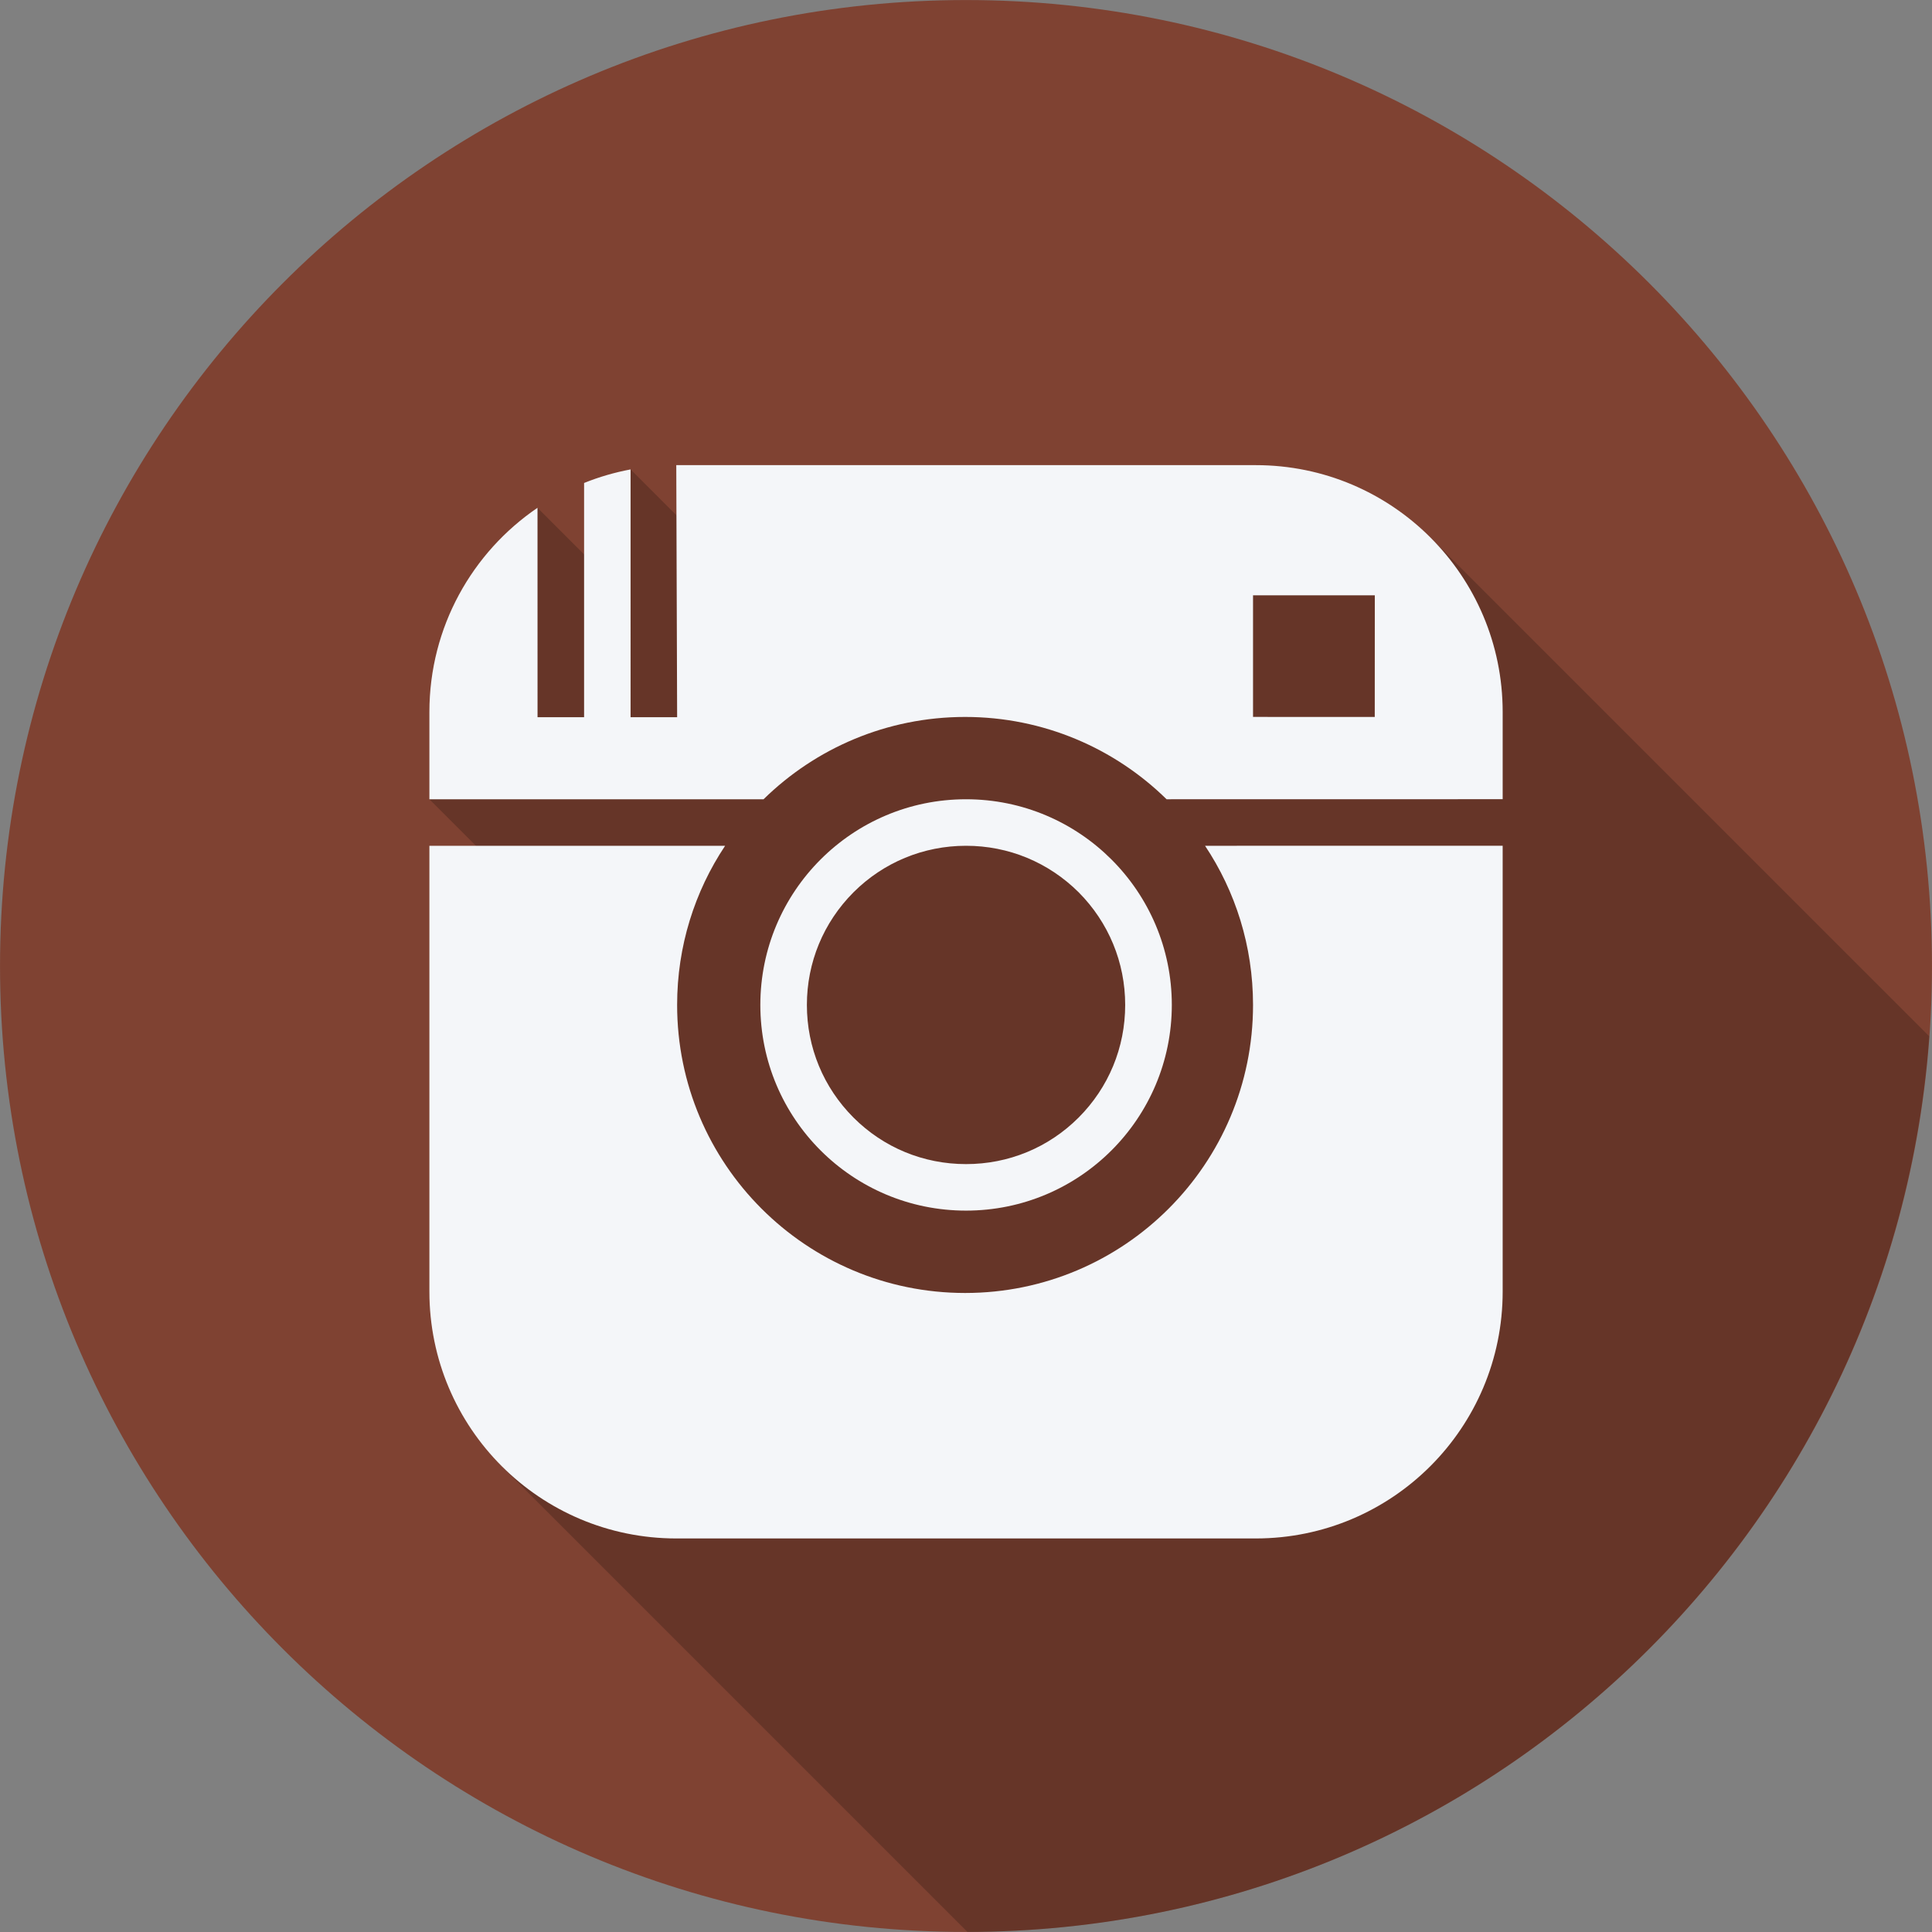 <?xml version="1.0" ?><!DOCTYPE svg  PUBLIC '-//W3C//DTD SVG 1.1//EN'  'http://www.w3.org/Graphics/SVG/1.1/DTD/svg11.dtd'><svg enable-background="new 0 0 512 512" height="512px" id="Слой_1" version="1.1" viewBox="0 0 512 512" width="512px" xml:space="preserve" xmlns="http://www.w3.org/2000/svg" xmlns:xlink="http://www.w3.org/1999/xlink"><rect x="0" y="0" width="512" height="512" fill="#808080" stroke="none"/><g id="instagram"><g><path d="M511.994,256c0,141.387-114.607,255.988-255.988,255.988c-141.377,0-255.984-114.602-256-255.98    c0.016-141.381,114.623-255.99,256-255.996C397.387,0.018,511.994,114.627,511.994,256z" fill="#7F4232"/><path d="M349.974,137.313l-38.538,38.547l-22.914-22.906l-61.953,30.906L167.109,124.4l-11.398,11.389    l10.445,10.445l-4.047-1.031l-5.313,3.719l-14.352-14.352l-14.367,14.375l11.828,11.828l-6.234,4.375l-19.855,46.688    l18.863,18.859l-4.758,2.375l56.867,104.482l-51.414,51.412L256.389,511.98c134.936-0.203,245.324-104.805,254.871-237.357    L379.48,142.852l-11.977,11.984L349.974,137.313z" opacity="0.2"/></g><g id="Instagram_1_"><path d="M256.006,320.826c30.102,0,54.523-24.383,54.539-54.508c-0.016-30.1-24.438-54.506-54.539-54.506    c-30.117,0-54.507,24.406-54.507,54.514C201.499,296.443,225.889,320.826,256.006,320.826z M226.186,236.469    c7.953-7.938,18.555-12.328,29.813-12.328c11.297-0.008,21.875,4.391,29.859,12.328c7.945,7.992,12.328,18.594,12.328,29.85    c0,11.289-4.383,21.875-12.344,29.852c-7.969,7.969-18.57,12.336-29.844,12.328c-11.258,0-21.852-4.367-29.813-12.328    c-7.968-7.977-12.351-18.57-12.351-29.852C213.835,255.055,218.218,244.461,226.186,236.469z" fill="#F4F6F9"/><path d="M332.817,123.268H179.219l0.227,66.803h-12.336V124.4c-4.266,0.805-8.375,2-12.32,3.594v62.076h-12.336    l-0.008-55.5c-17.297,11.773-28.645,31.609-28.652,54.117v23.125h88.558c13.766-13.492,32.601-21.805,53.421-21.813    c20.789,0.008,39.633,8.32,53.383,21.813l89.068-0.016V188.68C398.223,152.563,368.949,123.275,332.817,123.268z M364.324,190    l-32.257-0.008v-32.227h32.272L364.324,190z" fill="#F4F6F9"/><path d="M332.067,266.318c0,42.148-34.163,76.328-76.296,76.336c-42.163-0.008-76.326-34.188-76.326-76.336    c0-15.592,4.664-30.084,12.718-42.178h-78.37v118.154c0.008,36.117,29.285,65.404,65.426,65.412H332.81    c36.14-0.008,65.413-29.295,65.413-65.42V224.133l-78.873,0.008C327.411,236.234,332.06,250.727,332.067,266.318z" fill="#F4F6F9"/></g></g></svg>